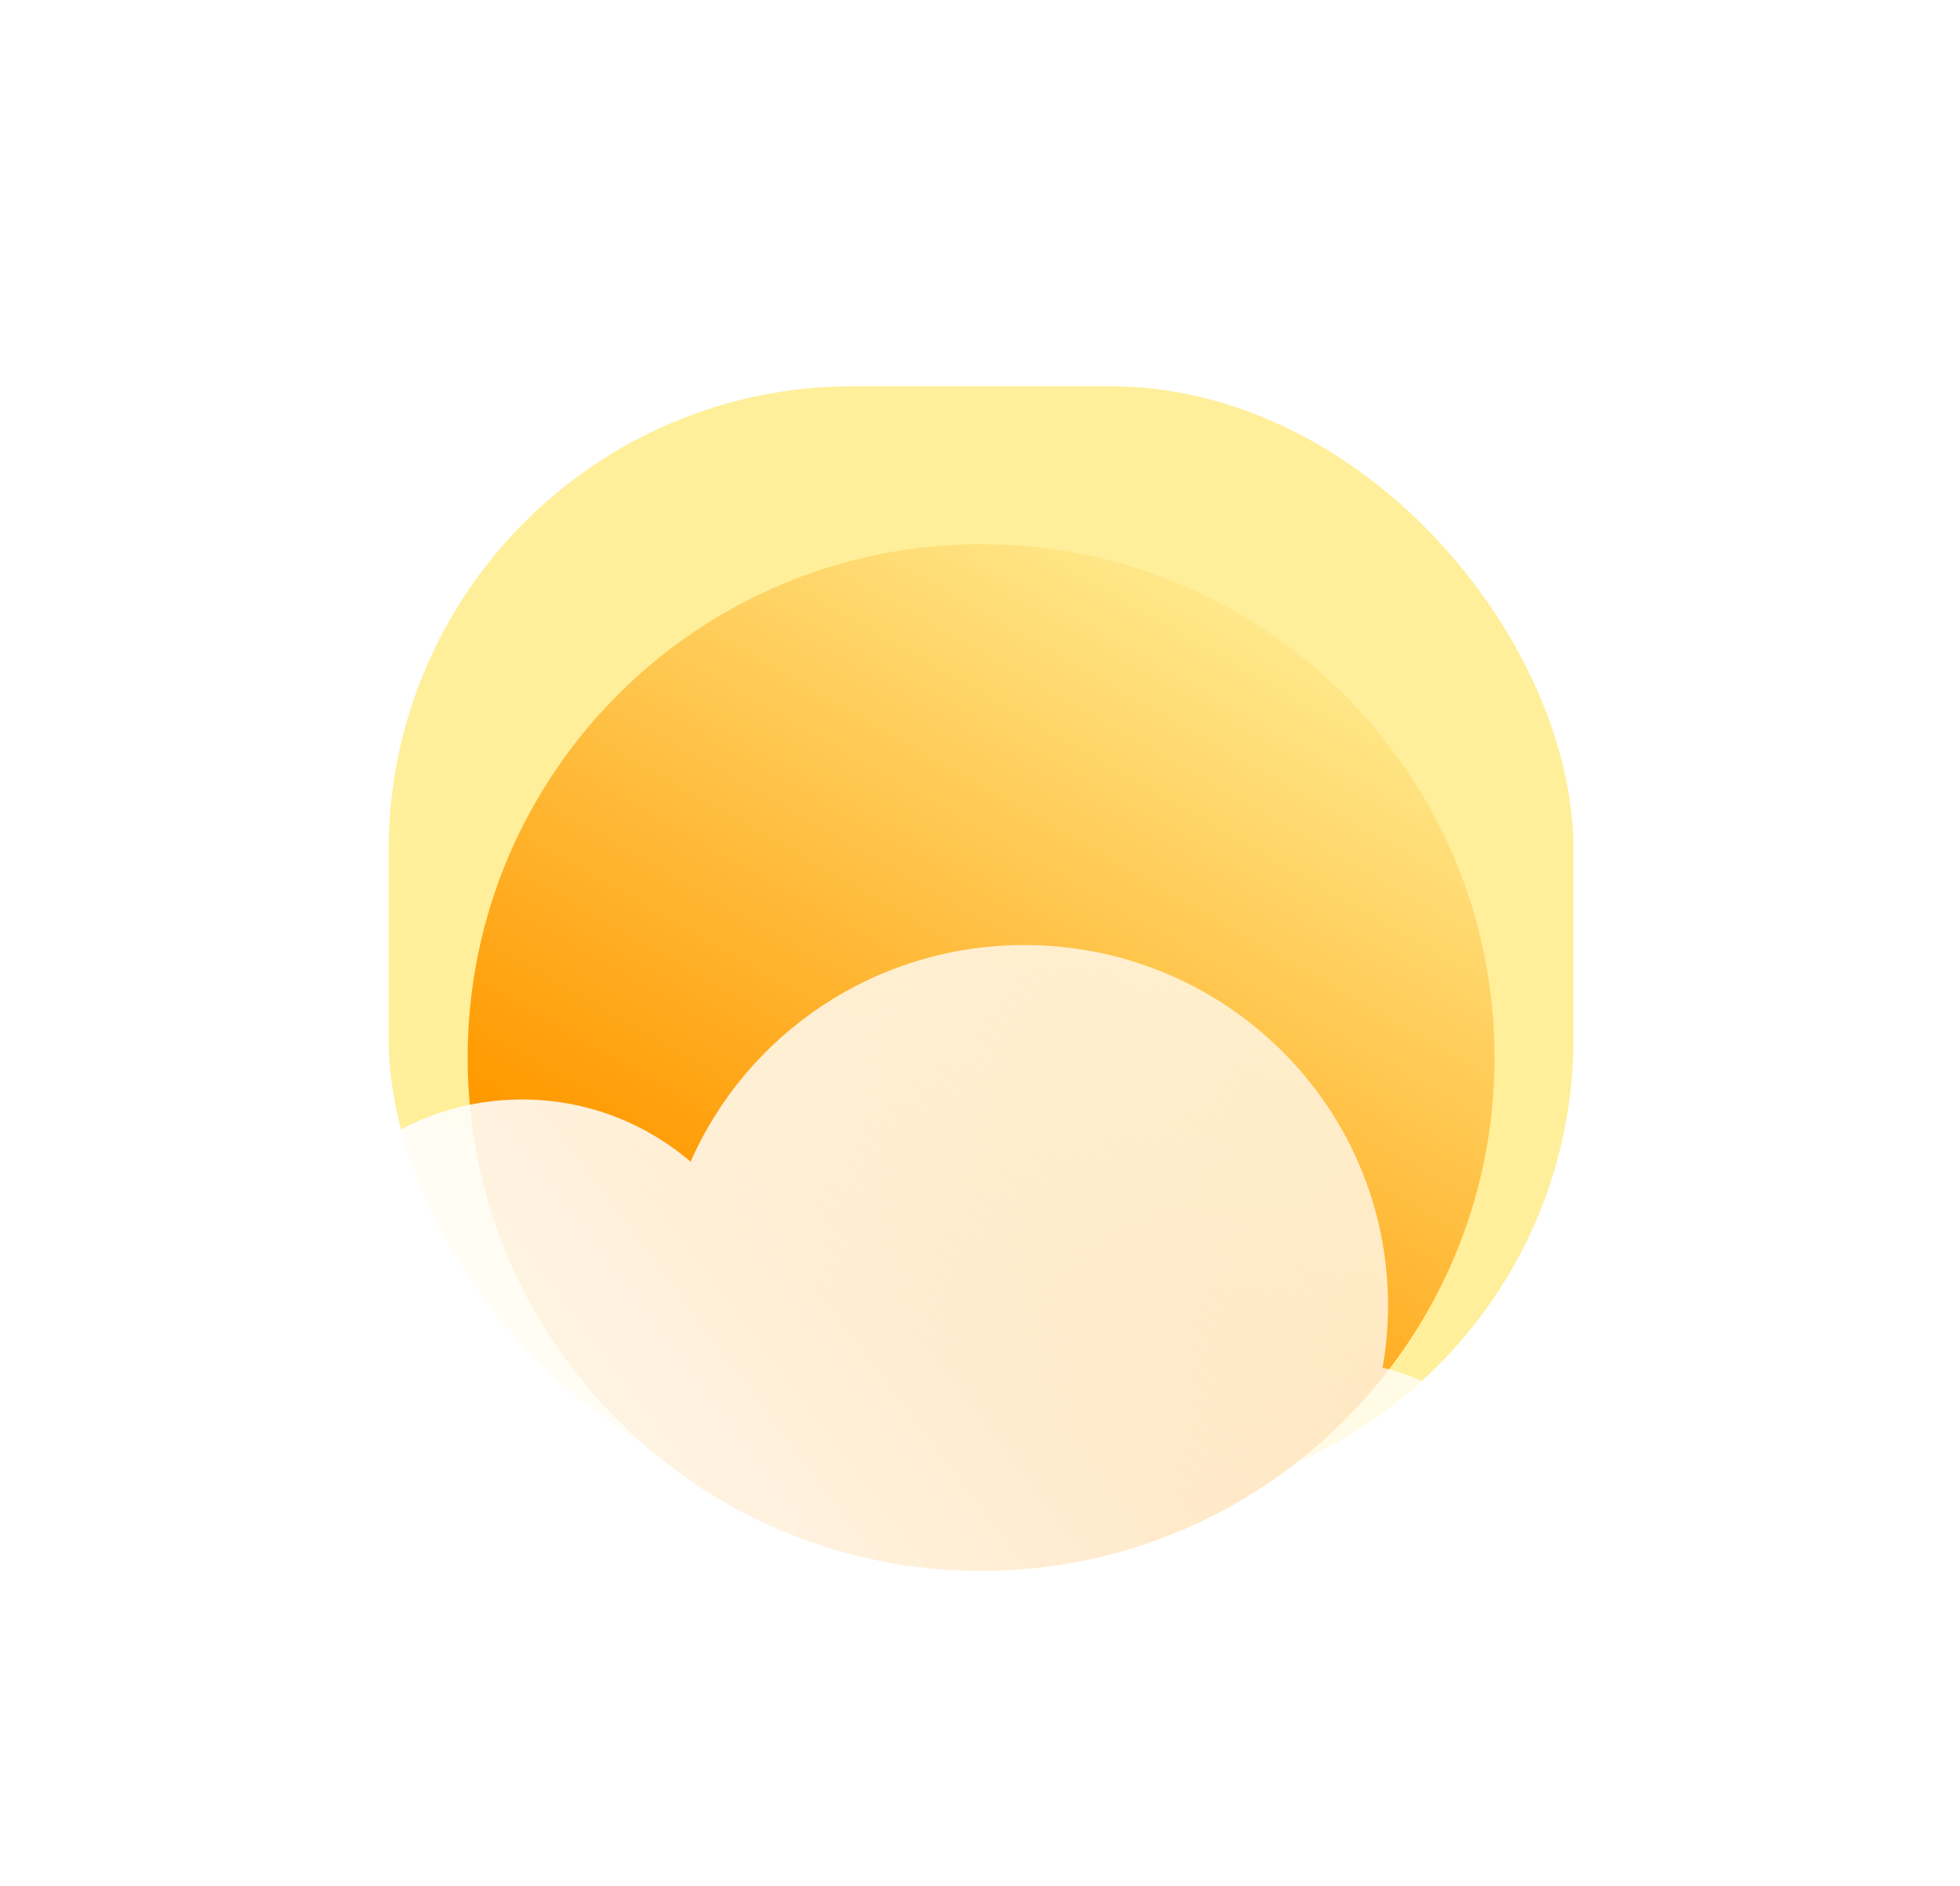 <svg width="187" height="180" viewBox="0 0 187 180" fill="none" xmlns="http://www.w3.org/2000/svg">
<g filter="url(#filter0_f_1803_2215)">
<rect x="37.082" y="36.855" width="113.048" height="106.453" rx="44.277" fill="#FFEF9A"/>
</g>
<g filter="url(#filter1_i_1803_2215)">
<path d="M142.593 98.561C142.593 125.616 120.66 147.548 93.606 147.548C66.55 147.548 44.618 125.616 44.618 98.561C44.618 71.506 66.55 49.573 93.606 49.573C120.66 49.573 142.593 71.506 142.593 98.561Z" fill="url(#paint0_linear_1803_2215)"/>
</g>
<g filter="url(#filter2_b_1803_2215)">
<g filter="url(#filter3_i_1803_2215)">
<path d="M131.911 125.333C132.252 123.4 132.429 121.411 132.429 119.382C132.429 100.393 116.892 84.999 97.727 84.999C83.478 84.999 71.236 93.507 65.891 105.674C61.562 101.971 55.944 99.735 49.804 99.735C36.114 99.735 25.016 110.852 25.016 124.566C25.016 125.33 25.051 126.085 25.118 126.832C18.534 130.027 14 136.732 14 144.486C14 155.337 22.878 164.133 33.83 164.133H127.472C138.424 164.133 147.302 155.337 147.302 144.486C147.302 135.147 140.726 127.331 131.911 125.333Z" fill="url(#paint1_linear_1803_2215)"/>
</g>
</g>
<defs>
<filter id="filter0_f_1803_2215" x="0.813" y="0.586" width="185.587" height="178.992" filterUnits="userSpaceOnUse" color-interpolation-filters="sRGB">
<feFlood flood-opacity="0" result="BackgroundImageFix"/>
<feBlend mode="normal" in="SourceGraphic" in2="BackgroundImageFix" result="shape"/>
<feGaussianBlur stdDeviation="18.135" result="effect1_foregroundBlur_1803_2215"/>
</filter>
<filter id="filter1_i_1803_2215" x="44.618" y="49.573" width="97.975" height="100.33" filterUnits="userSpaceOnUse" color-interpolation-filters="sRGB">
<feFlood flood-opacity="0" result="BackgroundImageFix"/>
<feBlend mode="normal" in="SourceGraphic" in2="BackgroundImageFix" result="shape"/>
<feColorMatrix in="SourceAlpha" type="matrix" values="0 0 0 0 0 0 0 0 0 0 0 0 0 0 0 0 0 0 127 0" result="hardAlpha"/>
<feOffset dy="2.355"/>
<feGaussianBlur stdDeviation="4.239"/>
<feComposite in2="hardAlpha" operator="arithmetic" k2="-1" k3="1"/>
<feColorMatrix type="matrix" values="0 0 0 0 1 0 0 0 0 1 0 0 0 0 1 0 0 0 0.81 0"/>
<feBlend mode="normal" in2="shape" result="effect1_innerShadow_1803_2215"/>
</filter>
<filter id="filter2_b_1803_2215" x="1.282" y="72.282" width="158.737" height="104.57" filterUnits="userSpaceOnUse" color-interpolation-filters="sRGB">
<feFlood flood-opacity="0" result="BackgroundImageFix"/>
<feGaussianBlur in="BackgroundImageFix" stdDeviation="6.359"/>
<feComposite in2="SourceAlpha" operator="in" result="effect1_backgroundBlur_1803_2215"/>
<feBlend mode="normal" in="SourceGraphic" in2="effect1_backgroundBlur_1803_2215" result="shape"/>
</filter>
<filter id="filter3_i_1803_2215" x="14" y="84.999" width="133.302" height="83.844" filterUnits="userSpaceOnUse" color-interpolation-filters="sRGB">
<feFlood flood-opacity="0" result="BackgroundImageFix"/>
<feBlend mode="normal" in="SourceGraphic" in2="BackgroundImageFix" result="shape"/>
<feColorMatrix in="SourceAlpha" type="matrix" values="0 0 0 0 0 0 0 0 0 0 0 0 0 0 0 0 0 0 127 0" result="hardAlpha"/>
<feOffset dy="5.181"/>
<feGaussianBlur stdDeviation="2.355"/>
<feComposite in2="hardAlpha" operator="arithmetic" k2="-1" k3="1"/>
<feColorMatrix type="matrix" values="0 0 0 0 1 0 0 0 0 1 0 0 0 0 1 0 0 0 1 0"/>
<feBlend mode="normal" in2="shape" result="effect1_innerShadow_1803_2215"/>
</filter>
<linearGradient id="paint0_linear_1803_2215" x1="86.164" y1="125.225" x2="126.47" y2="54.534" gradientUnits="userSpaceOnUse">
<stop stop-color="#FF9900"/>
<stop offset="1" stop-color="#FFEE94"/>
</linearGradient>
<linearGradient id="paint1_linear_1803_2215" x1="22.478" y1="157.067" x2="156.958" y2="56.502" gradientUnits="userSpaceOnUse">
<stop stop-color="white"/>
<stop offset="1" stop-color="white" stop-opacity="0.58"/>
</linearGradient>
</defs>
</svg>

